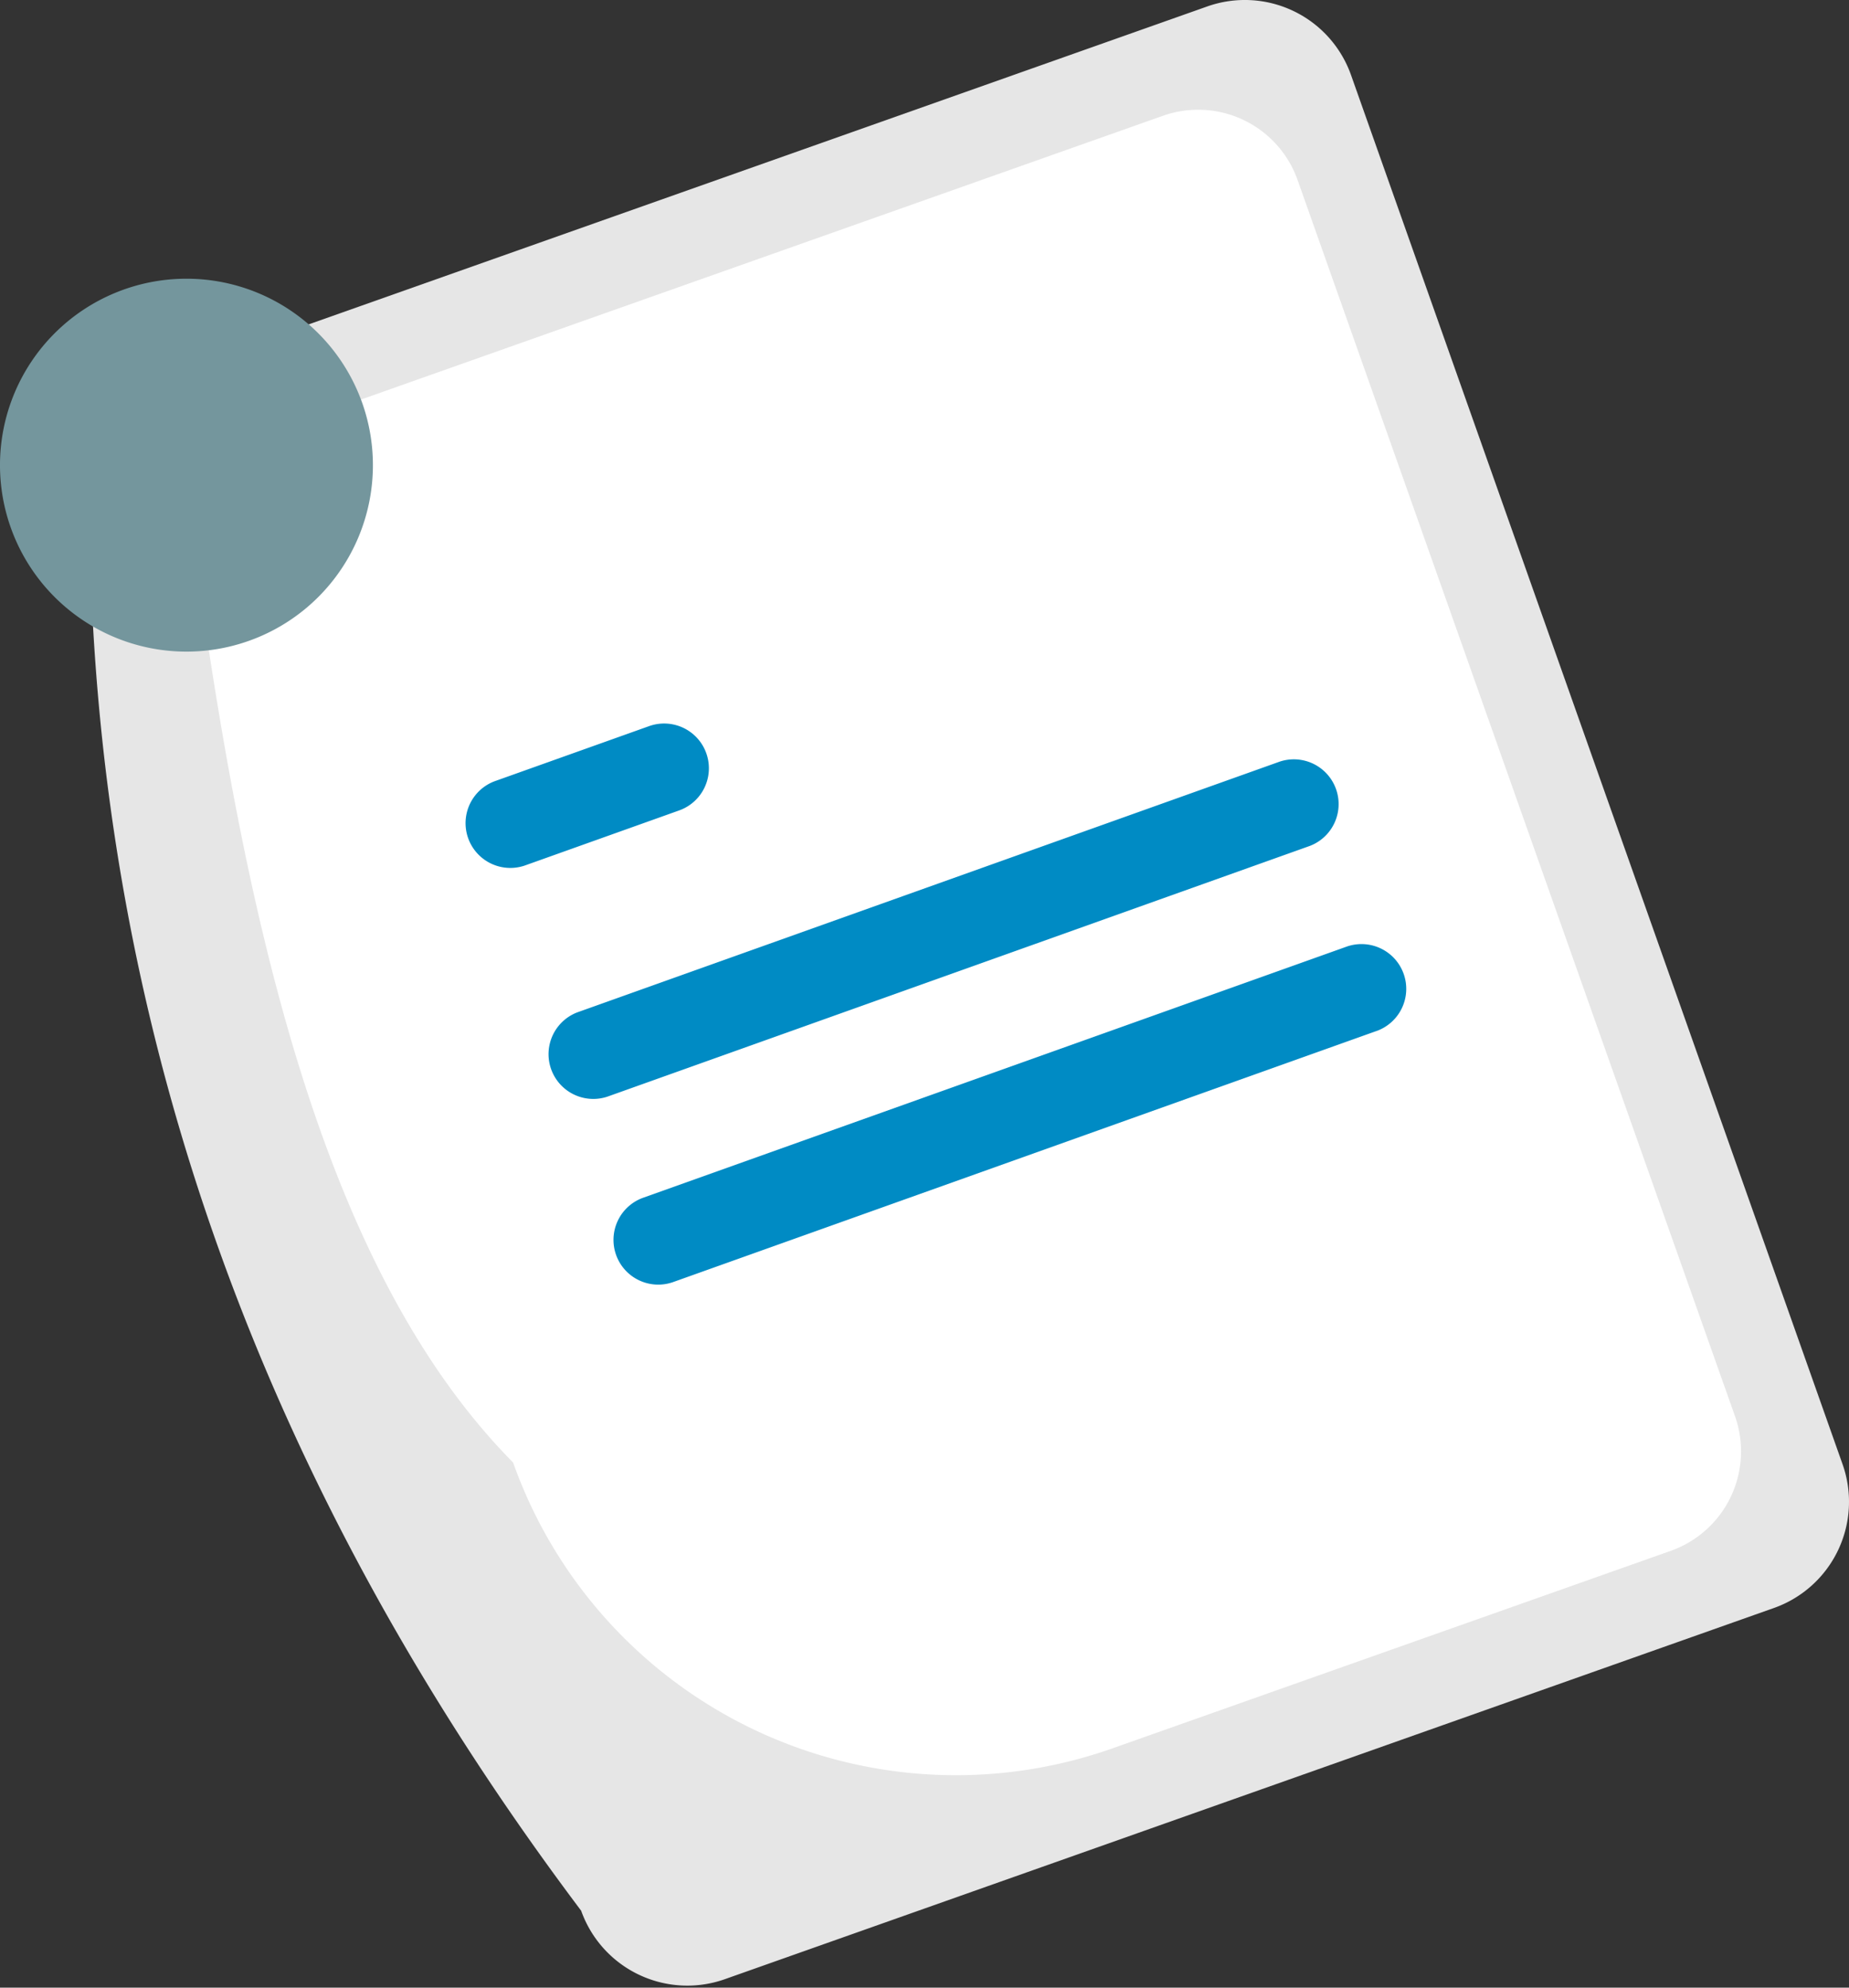 <svg width="80" height="86" fill="none" xmlns="http://www.w3.org/2000/svg"><rect width="100%" height="100%" fill="#333333" stroke="none"/><path d="M25.143 82.67C11.823 64.954 4.125 45.142 3.873 22.555a4.874 4.874 0 0 1 2.965-6.214L52.24.277a4.873 4.873 0 0 1 6.213 2.966l21.27 60.116a4.874 4.874 0 0 1-2.965 6.213l-45.4 16.064a4.874 4.874 0 0 1-6.214-2.966z" fill="#E6E6E6"/><path d="M22.201 63.28c-8.01-8.1-11.44-22.546-13.675-38.647a4.564 4.564 0 0 1 2.778-5.819L50.322 5.008a4.564 4.564 0 0 1 5.819 2.777L75.069 61.28a4.564 4.564 0 0 1-2.778 5.82l-24.17 8.552A20.331 20.331 0 0 1 22.2 63.28z" fill="#fff"/><path d="M56.663 36.604 26.27 47.453a1.937 1.937 0 0 1-1.302-3.647l30.394-10.85a1.937 1.937 0 0 1 1.302 3.648zM29.386 35.065l-6.687 2.387a1.937 1.937 0 0 1-1.302-3.648l6.687-2.386a1.935 1.935 0 1 1 1.302 3.647zM59.525 44.62 29.131 55.47a1.936 1.936 0 1 1-1.302-3.647l30.394-10.85a1.937 1.937 0 1 1 1.302 3.648z" fill="#008BC4"/><path d="M8.067 28.194a8.067 8.067 0 1 0 0-16.135 8.067 8.067 0 0 0 0 16.135z" fill="#74969D"/></svg>